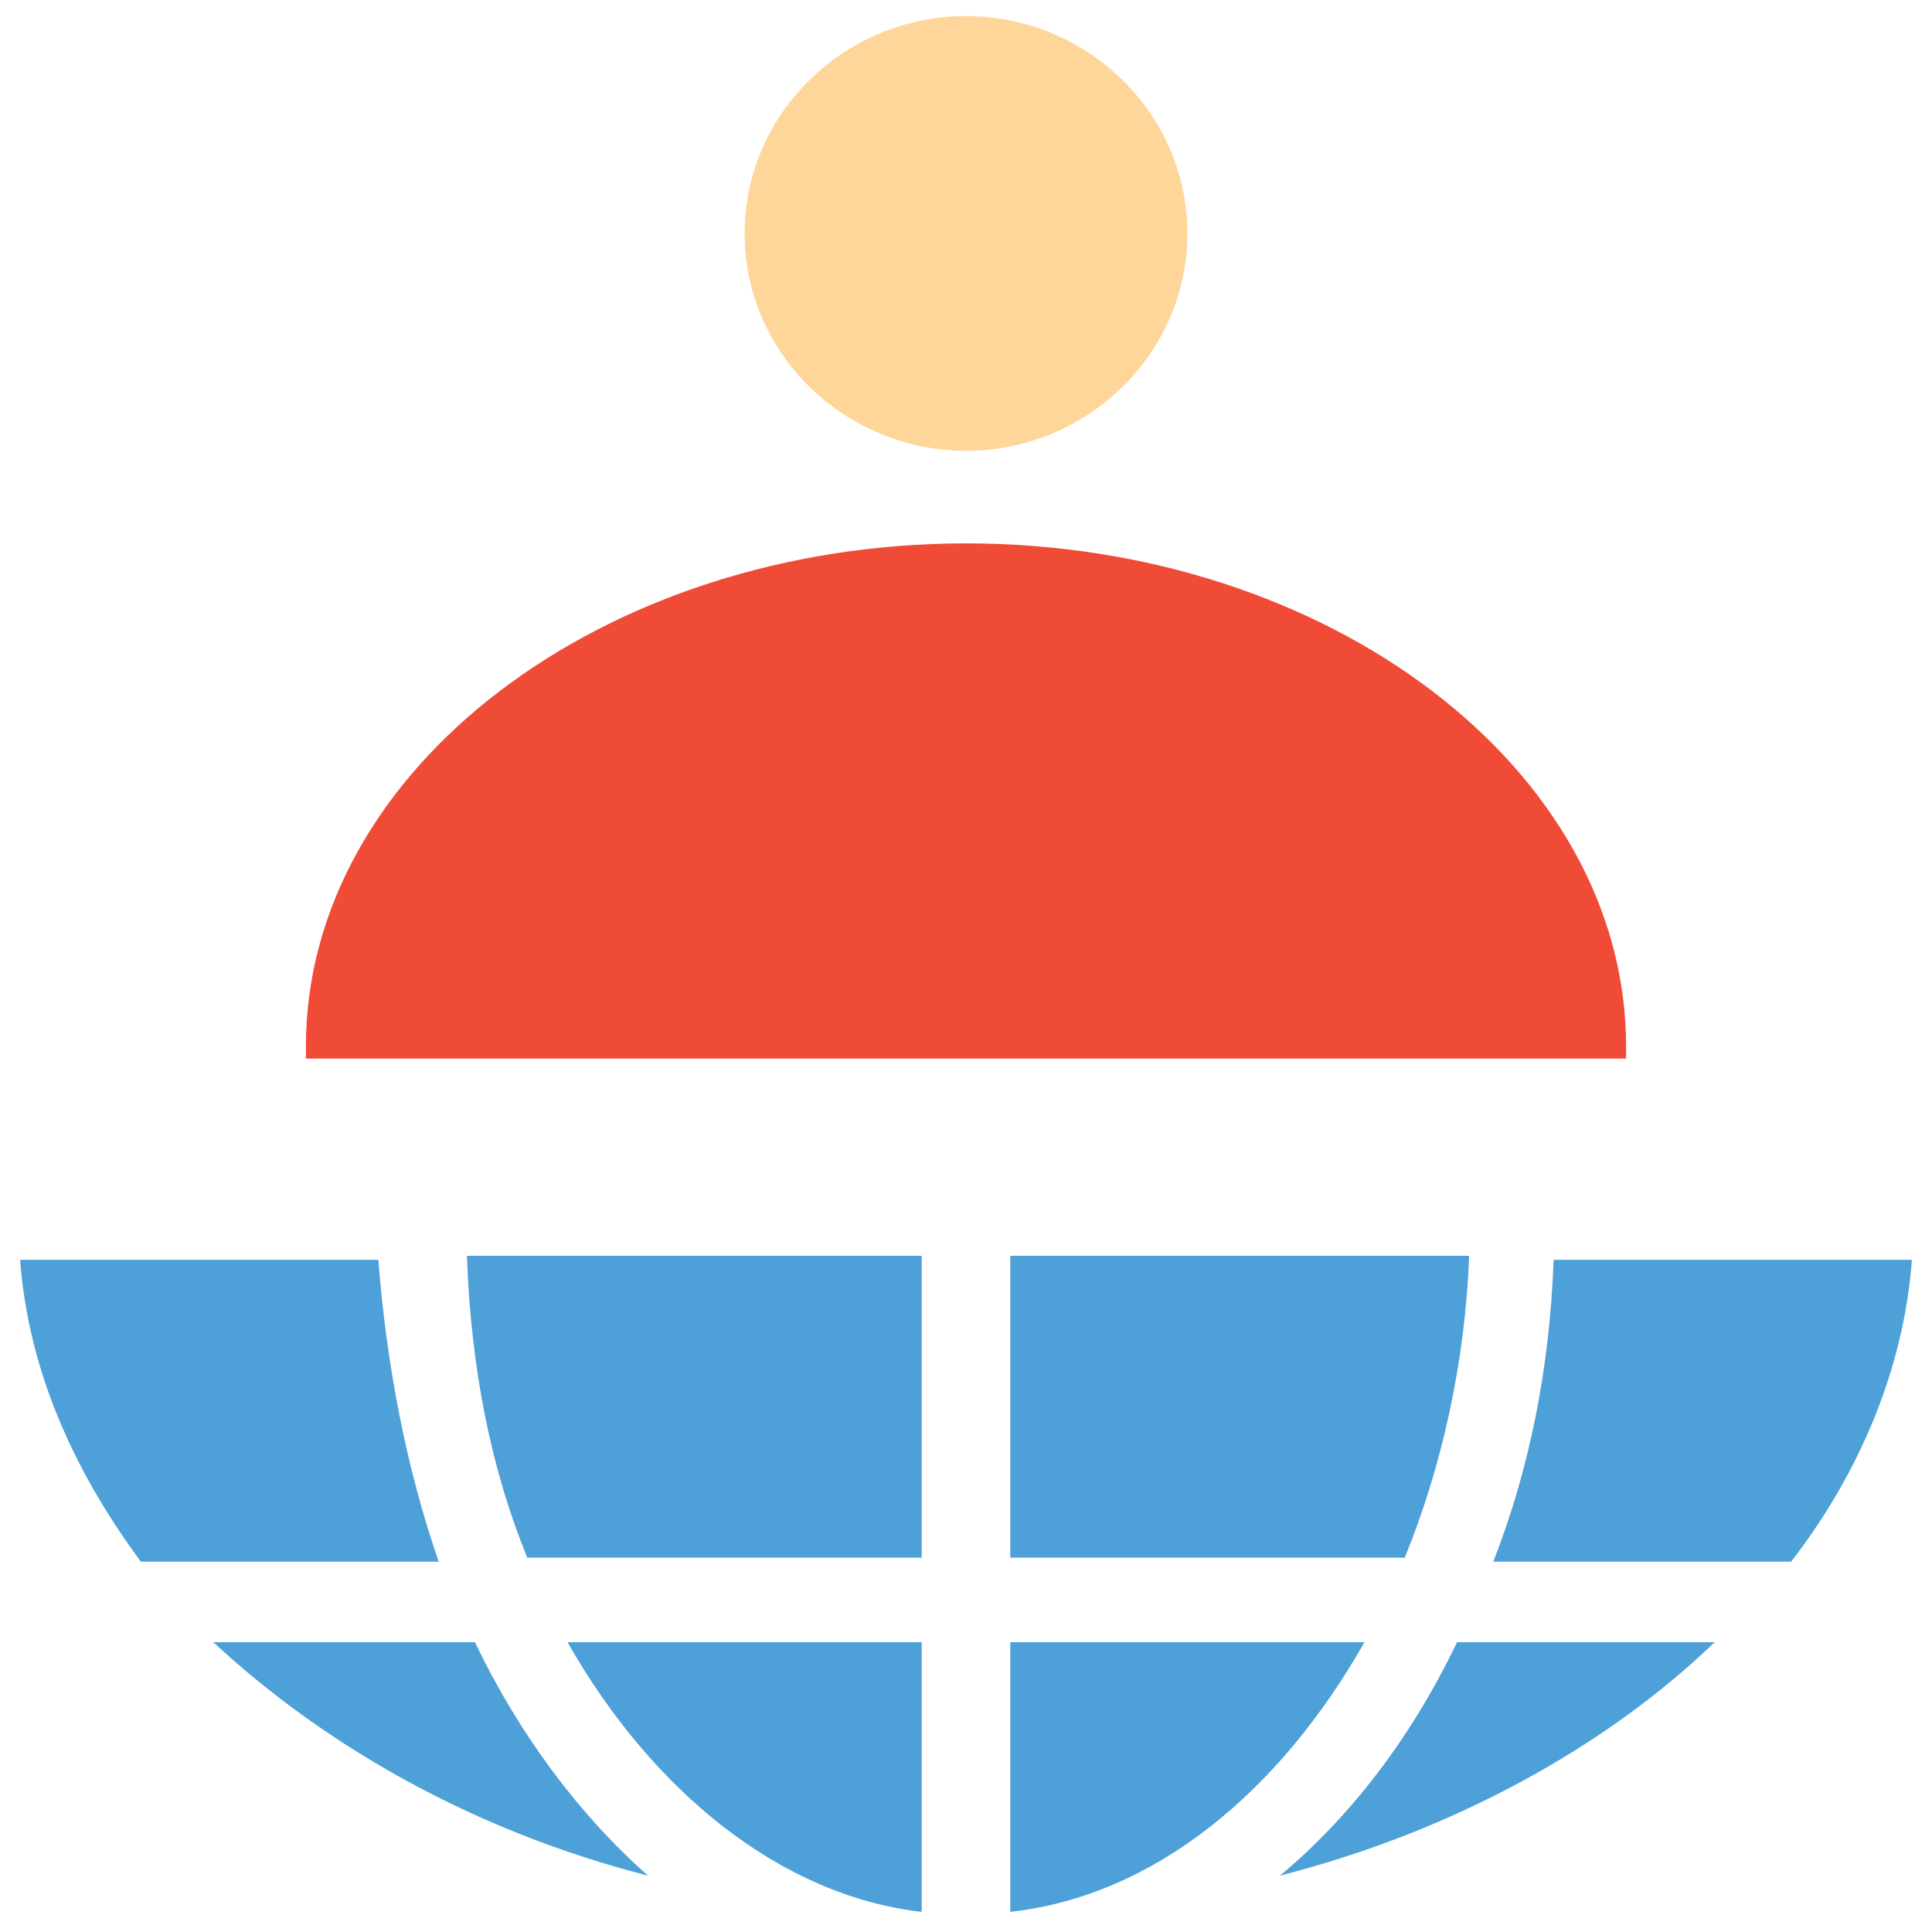 <?xml version="1.0" encoding="utf-8"?>
<!-- Generator: Adobe Illustrator 18.0.0, SVG Export Plug-In . SVG Version: 6.00 Build 0)  -->
<!DOCTYPE svg PUBLIC "-//W3C//DTD SVG 1.1//EN" "http://www.w3.org/Graphics/SVG/1.1/DTD/svg11.dtd">
<svg version="1.1" id="Layer_1" xmlns="http://www.w3.org/2000/svg" xmlns:xlink="http://www.w3.org/1999/xlink" x="0px" y="0px"
	 viewBox="0 0 48 48" enable-background="new 0 0 48 48" xml:space="preserve">
<g>
	<path fill="#FFD69A" d="M24,11.2c3,0,5.5-2.4,5.5-5.4c0-3-2.5-5.4-5.5-5.4s-5.5,2.4-5.5,5.4C18.5,8.8,21,11.2,24,11.2z"/>
	<path fill="#F04B36" d="M40.4,26c0-6.9-7.4-12.5-16.4-12.5S7.6,19.1,7.6,26v0.3h32.8V26z"/>
	<path fill="#4DA0D8" d="M9.4,31.3H0.5c0.2,2.7,1.3,5.2,3,7.5h7.4C10.1,36.5,9.6,33.9,9.4,31.3z"/>
	<path fill="#4DA0D8" d="M11.8,40.8H5.3c2.8,2.6,6.5,4.7,10.8,5.8C14.4,45.1,12.9,43.1,11.8,40.8z"/>
	<path fill="#4DA0D8" d="M13.1,38.7h9.8v-7.5H11.6C11.7,34,12.2,36.5,13.1,38.7z"/>
	<path fill="#4DA0D8" d="M22.9,47.5v-6.7h-8.8C16.2,44.5,19.4,47.1,22.9,47.5z"/>
	<path fill="#4DA0D8" d="M34.9,38.7c0.9-2.2,1.5-4.8,1.6-7.5H25.1v7.5H34.9z"/>
	<path fill="#4DA0D8" d="M25.1,40.8v6.7c3.6-0.4,6.7-3,8.8-6.7H25.1z"/>
	<path fill="#4DA0D8" d="M38.6,31.3c-0.1,2.7-0.6,5.2-1.5,7.5h7.4c1.7-2.2,2.8-4.8,3-7.5H38.6z"/>
	<path fill="#4DA0D8" d="M31.8,46.6c4.3-1.1,8.1-3.2,10.8-5.8h-6.4C35.1,43.1,33.6,45.1,31.8,46.6z"/>
</g>
</svg>
